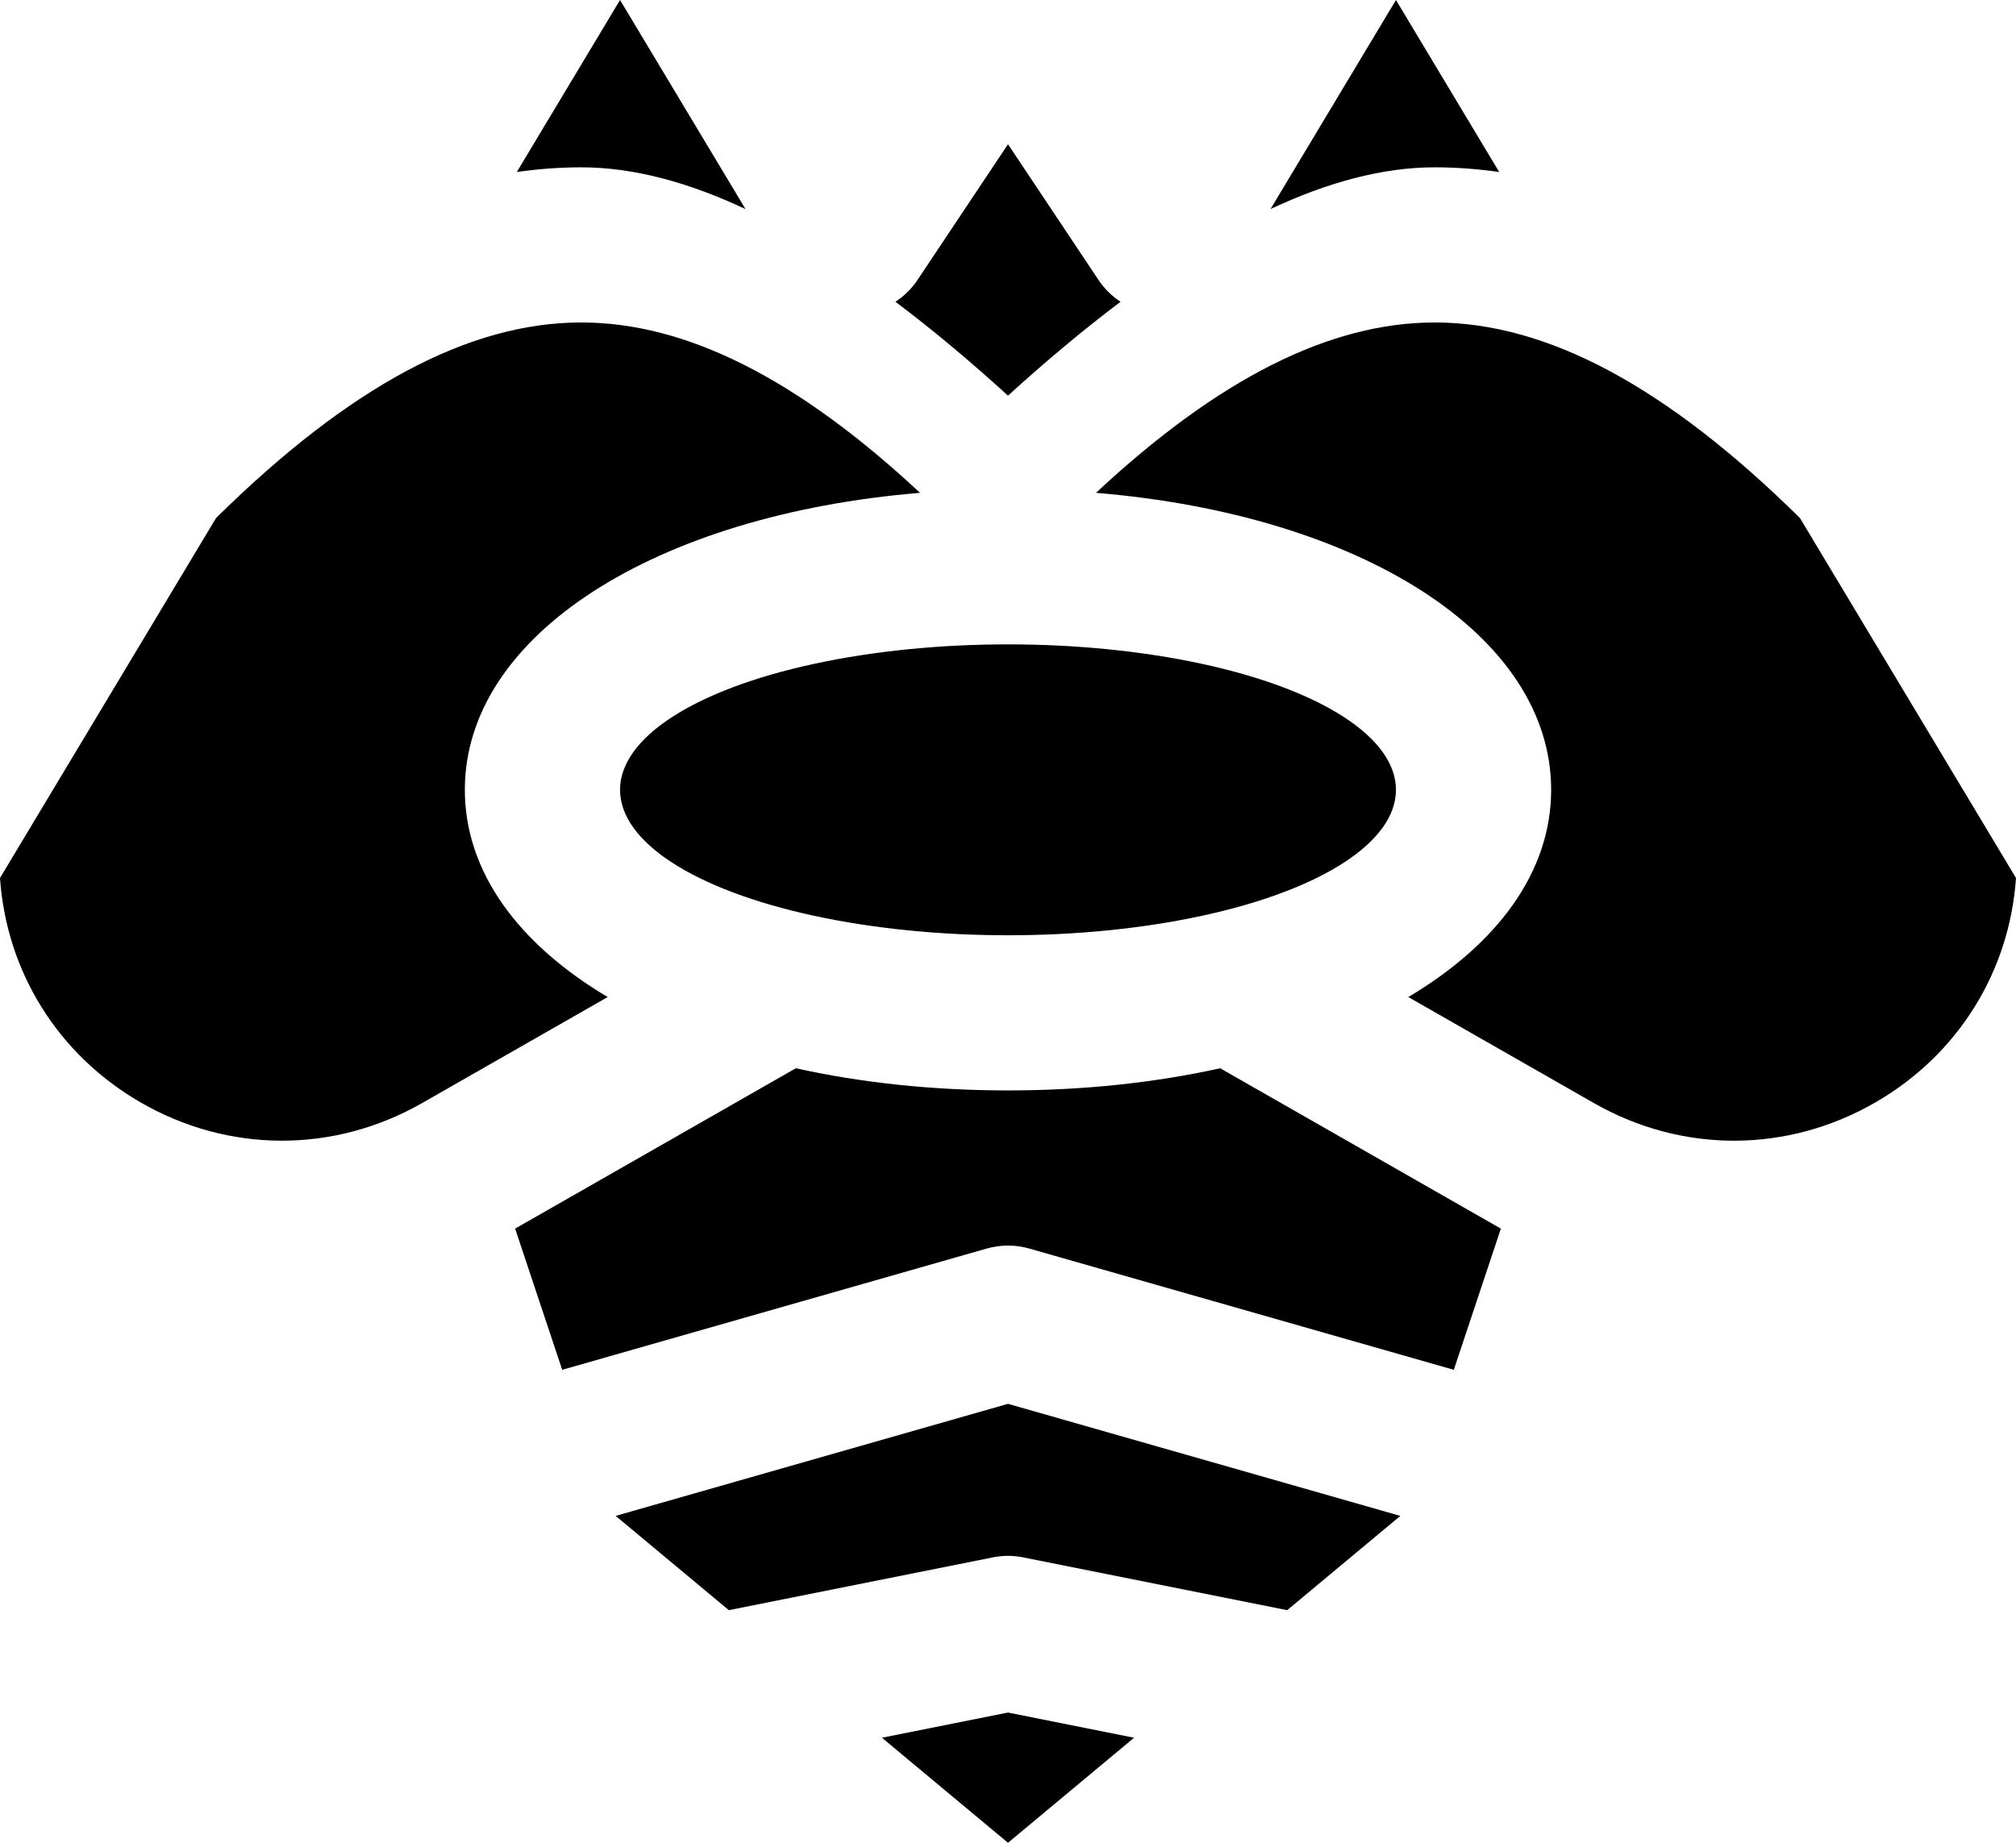 <?xml version="1.0" encoding="utf-8"?>
<svg viewBox="152.073 55.549 207.854 190.037" xmlns="http://www.w3.org/2000/svg">
  <path d="M228.934,77.107L216,55.549l-10.642,17.737c2.216-0.312,4.429-0.482,6.642-0.482  C217.428,72.804,223.12,74.378,228.934,77.107z" transform="matrix(1, 0, 0, 1, 7.105427357601002e-15, 7.105427357601002e-15)"/>
  <path d="M306.642,73.286L296,55.549l-12.934,21.558c5.815-2.729,11.507-4.303,16.934-4.303  C302.213,72.804,304.426,72.974,306.642,73.286z" transform="matrix(1, 0, 0, 1, 7.105427357601002e-15, 7.105427357601002e-15)"/>
  <path d="M267.604,86.671c-0.881-0.58-1.657-1.328-2.26-2.233L256,70.422l-9.344,14.015c-0.602,0.903-1.379,1.652-2.261,2.233  c3.881,2.918,7.763,6.183,11.605,9.68C259.842,92.853,263.723,89.589,267.604,86.671z" transform="matrix(1, 0, 0, 1, 7.105427357601002e-15, 7.105427357601002e-15)"/>
  <path d="M166.514,169.204c9.088,5.274,19.96,5.31,29.085,0.097l19.129-10.931C205.506,152.89,200,145.444,200,137  c0-15.955,19.625-28.364,46.93-30.627C234.267,94.572,222.806,88.804,212,88.804c-11.576,0-23.9,6.599-37.653,20.168l-22.274,37.123  C152.743,155.751,158.034,164.283,166.514,169.204z" transform="matrix(1, 0, 0, 1, 7.105427357601002e-15, 7.105427357601002e-15)"/>
  <path d="M312,137c0,8.444-5.506,15.89-14.728,21.371l19.129,10.931c9.125,5.214,19.997,5.176,29.085-0.097  c8.479-4.921,13.771-13.453,14.441-23.109l-22.274-37.123C323.9,95.403,311.576,88.804,300,88.804  c-10.806,0-22.267,5.768-34.93,17.569C292.375,108.636,312,121.045,312,137z" transform="matrix(1, 0, 0, 1, 7.105427357601002e-15, 7.105427357601002e-15)"/>
  <path d="M296.45,211.878L256,200.32l-40.45,11.557l11.665,9.721l27.216-5.443c1.037-0.207,2.102-0.207,3.139,0l27.216,5.443  L296.45,211.878z" transform="matrix(1, 0, 0, 1, 7.105427357601002e-15, 7.105427357601002e-15)"/>
  <ellipse cx="256" cy="137" rx="40" ry="15" transform="matrix(1, 0, 0, 1, 7.105427357601002e-15, 7.105427357601002e-15)"/>
  <path d="M210.037,196.812l43.765-12.504c1.438-0.41,2.959-0.41,4.396,0l43.765,12.504l4.853-14.56l-28.941-16.538  C271.217,167.191,263.848,168,256,168s-15.217-0.809-21.875-2.286l-28.941,16.538L210.037,196.812z" transform="matrix(1, 0, 0, 1, 7.105427357601002e-15, 7.105427357601002e-15)"/>
  <polygon points="243.005,234.757 256,245.586 268.995,234.757 256,232.158 " transform="matrix(1, 0, 0, 1, 7.105427357601002e-15, 7.105427357601002e-15)"/>
</svg>